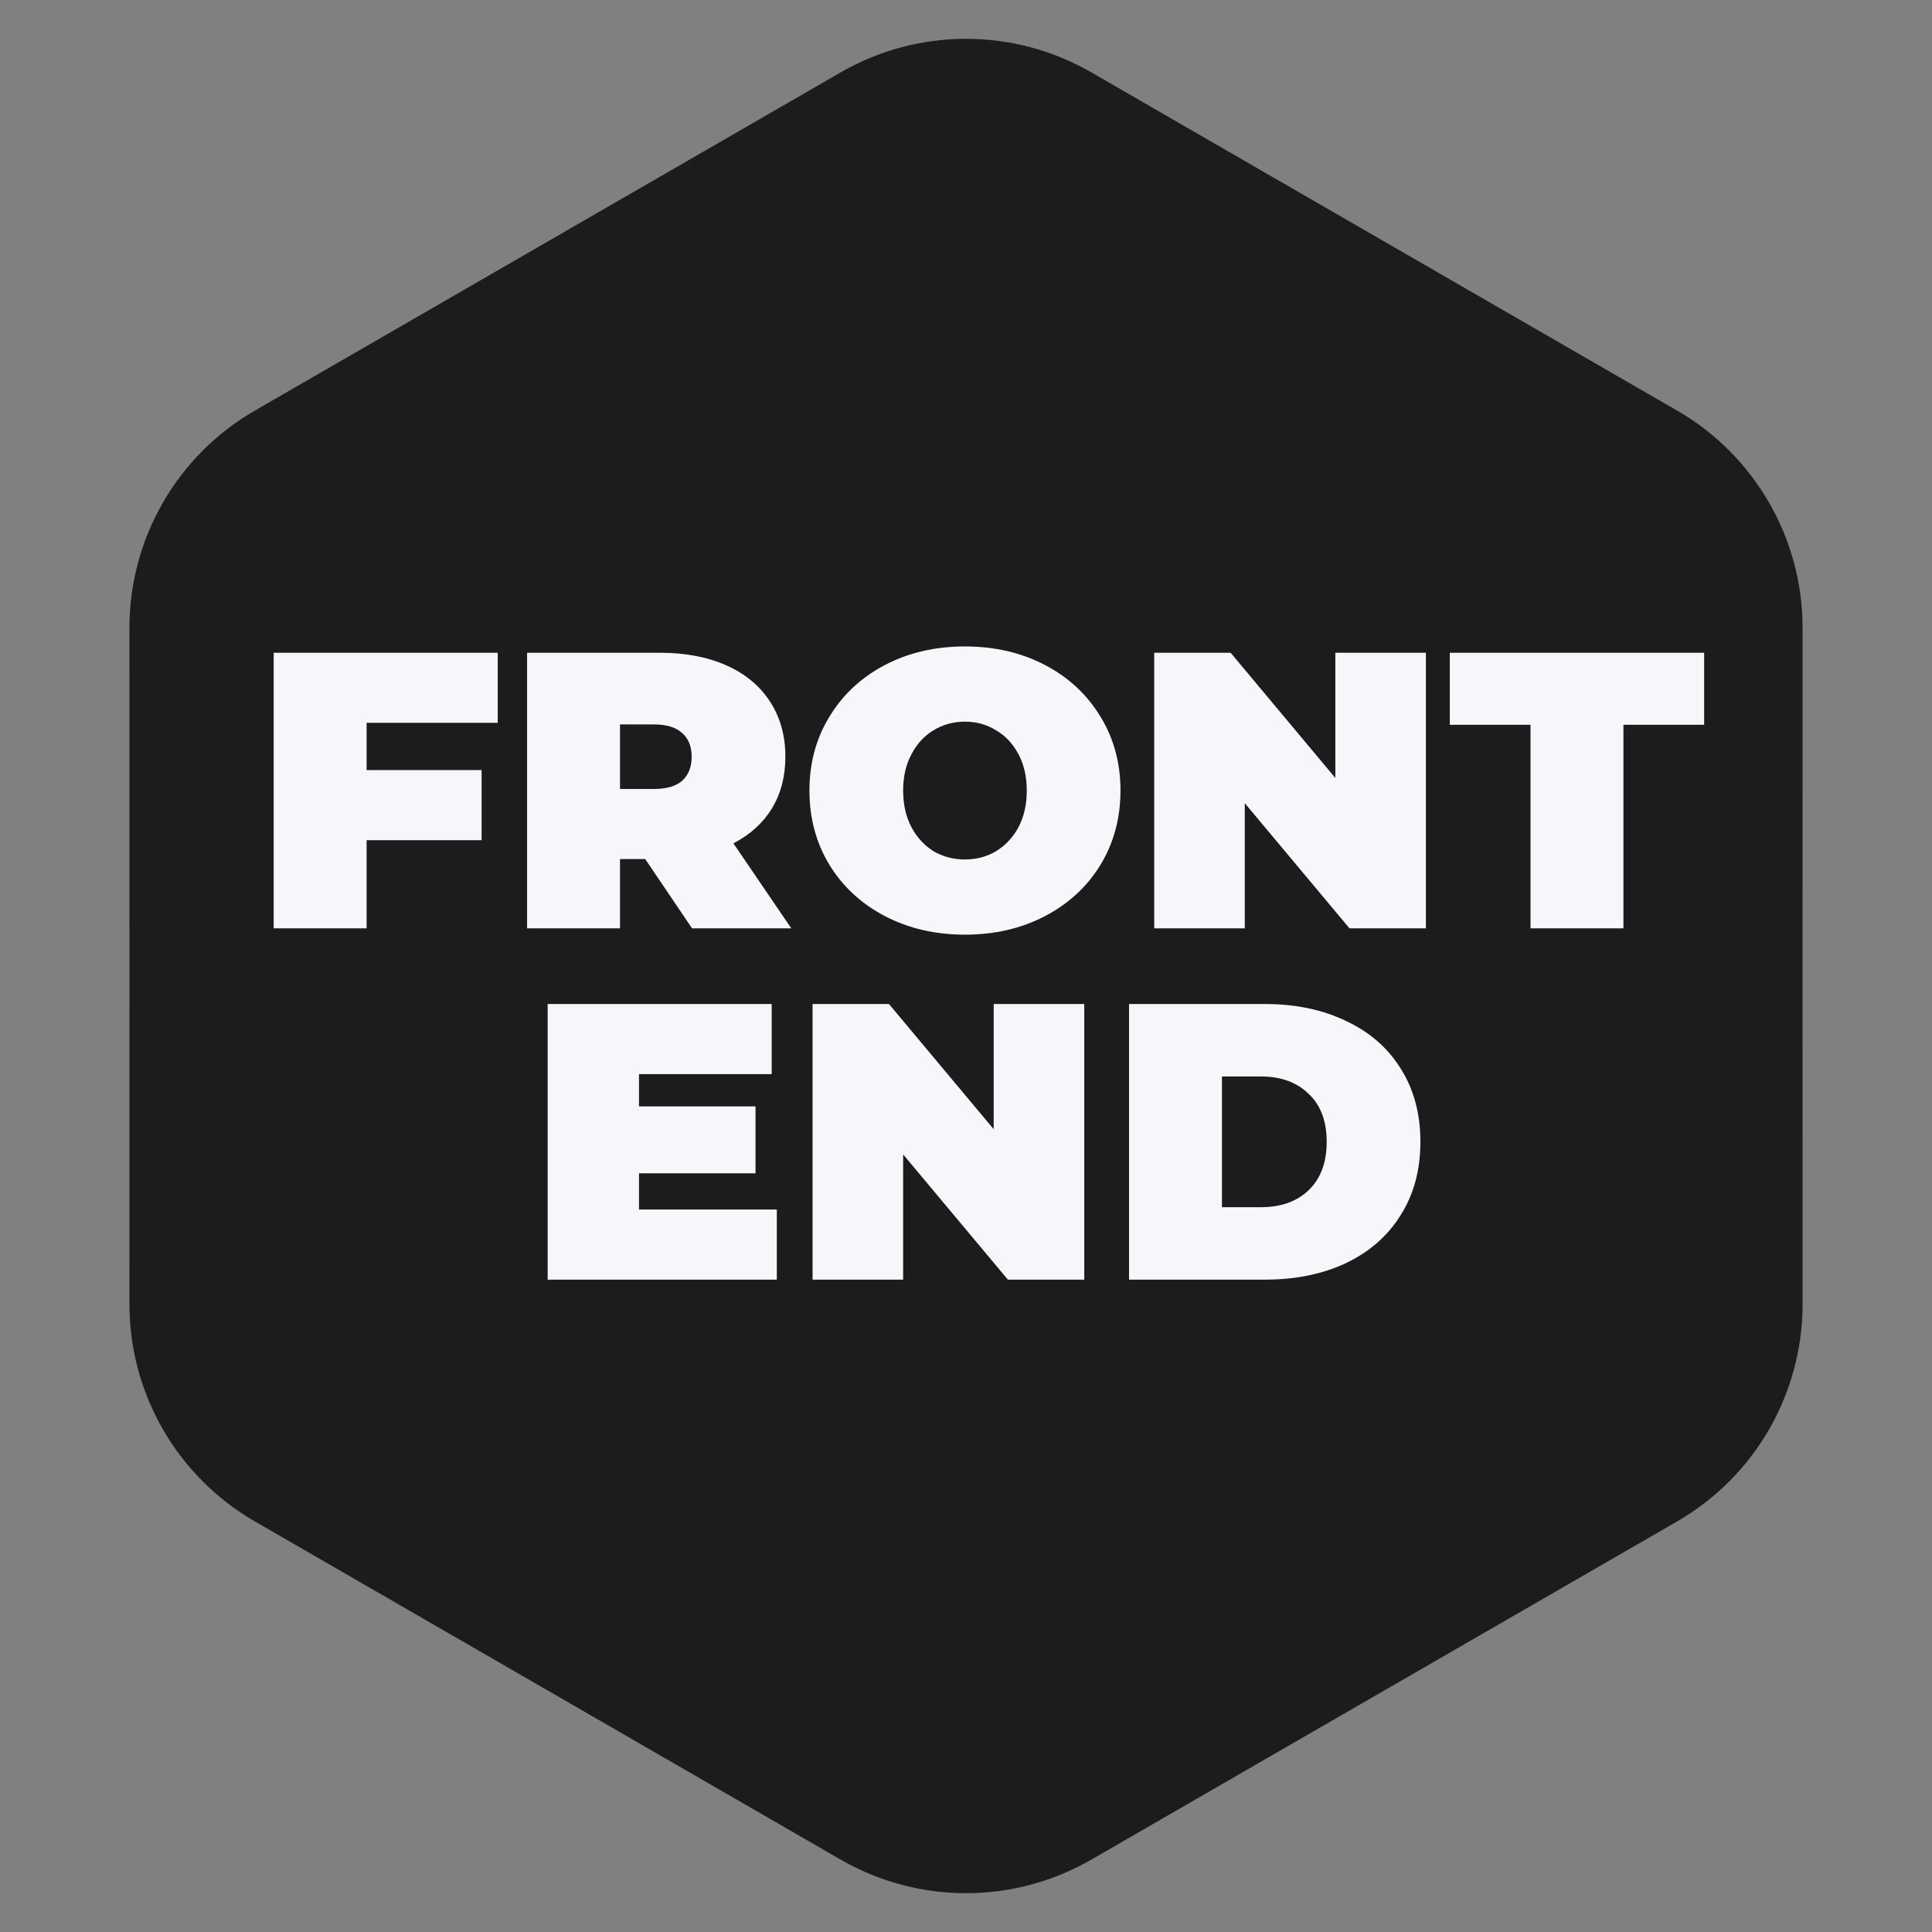 <svg width="77" height="77" viewBox="0 0 77 77" fill="none" xmlns="http://www.w3.org/2000/svg">
<rect x="0" y="0" width="77" height="77" fill="#808080" stroke="none"/>
<path d="M33.5 2.887C36.594 1.101 40.406 1.101 43.5 2.887L55.17 9.626L66.841 16.363C69.936 18.149 71.842 21.451 71.842 25.024L71.841 38.5L71.842 51.976C71.842 55.549 69.936 58.85 66.841 60.637L55.17 67.374L43.5 74.113C40.406 75.899 36.594 75.899 33.5 74.113L21.829 67.374L10.159 60.637C7.064 58.85 5.158 55.549 5.158 51.976L5.159 38.5L5.158 25.024C5.158 21.451 7.064 18.149 10.159 16.363L21.829 9.626L33.5 2.887Z" fill="#1C1C1C"/>
<path d="M14.611 28.809V30.692H19.194V33.485H14.611V37H10.908V26.015H19.837V28.809H14.611ZM25.715 34.238H24.71V37H21.007V26.015H26.295C27.31 26.015 28.194 26.183 28.947 26.517C29.701 26.852 30.281 27.334 30.689 27.961C31.097 28.589 31.301 29.321 31.301 30.158C31.301 30.943 31.123 31.628 30.768 32.214C30.412 32.8 29.899 33.265 29.23 33.611L31.537 37H27.582L25.715 34.238ZM27.566 30.158C27.566 29.75 27.441 29.436 27.19 29.217C26.939 28.986 26.562 28.871 26.06 28.871H24.71V31.445H26.06C26.562 31.445 26.939 31.335 27.19 31.115C27.441 30.885 27.566 30.566 27.566 30.158ZM38.459 37.251C37.276 37.251 36.215 37.005 35.273 36.514C34.332 36.022 33.594 35.342 33.06 34.474C32.527 33.595 32.26 32.606 32.26 31.508C32.26 30.409 32.527 29.426 33.06 28.558C33.594 27.679 34.332 26.994 35.273 26.502C36.215 26.01 37.276 25.764 38.459 25.764C39.641 25.764 40.703 26.01 41.644 26.502C42.586 26.994 43.323 27.679 43.857 28.558C44.39 29.426 44.657 30.409 44.657 31.508C44.657 32.606 44.39 33.595 43.857 34.474C43.323 35.342 42.586 36.022 41.644 36.514C40.703 37.005 39.641 37.251 38.459 37.251ZM38.459 34.254C38.919 34.254 39.332 34.144 39.698 33.924C40.075 33.694 40.373 33.375 40.593 32.967C40.812 32.549 40.922 32.062 40.922 31.508C40.922 30.953 40.812 30.472 40.593 30.064C40.373 29.645 40.075 29.326 39.698 29.107C39.332 28.877 38.919 28.762 38.459 28.762C37.998 28.762 37.58 28.877 37.203 29.107C36.837 29.326 36.544 29.645 36.325 30.064C36.105 30.472 35.995 30.953 35.995 31.508C35.995 32.062 36.105 32.549 36.325 32.967C36.544 33.375 36.837 33.694 37.203 33.924C37.58 34.144 37.998 34.254 38.459 34.254ZM56.829 26.015V37H53.785L49.611 32.01V37H46.001V26.015H49.046L53.22 31.006V26.015H56.829ZM60.999 28.887H57.782V26.015H67.919V28.887H64.702V37H60.999V28.887ZM30.96 48.207V51H21.827V40.015H30.756V42.809H25.468V44.095H30.112V46.763H25.468V48.207H30.96ZM43.213 40.015V51H40.169L35.995 46.01V51H32.385V40.015H35.43L39.604 45.005V40.015H43.213ZM44.998 40.015H50.411C51.635 40.015 52.713 40.24 53.644 40.69C54.586 41.13 55.313 41.763 55.825 42.589C56.348 43.415 56.61 44.388 56.61 45.508C56.61 46.627 56.348 47.6 55.825 48.426C55.313 49.253 54.586 49.891 53.644 50.341C52.713 50.78 51.635 51 50.411 51H44.998V40.015ZM50.255 48.113C51.05 48.113 51.682 47.888 52.153 47.438C52.635 46.977 52.875 46.334 52.875 45.508C52.875 44.681 52.635 44.043 52.153 43.593C51.682 43.133 51.05 42.903 50.255 42.903H48.701V48.113H50.255Z" fill="#F6F6FB"/>
</svg>
